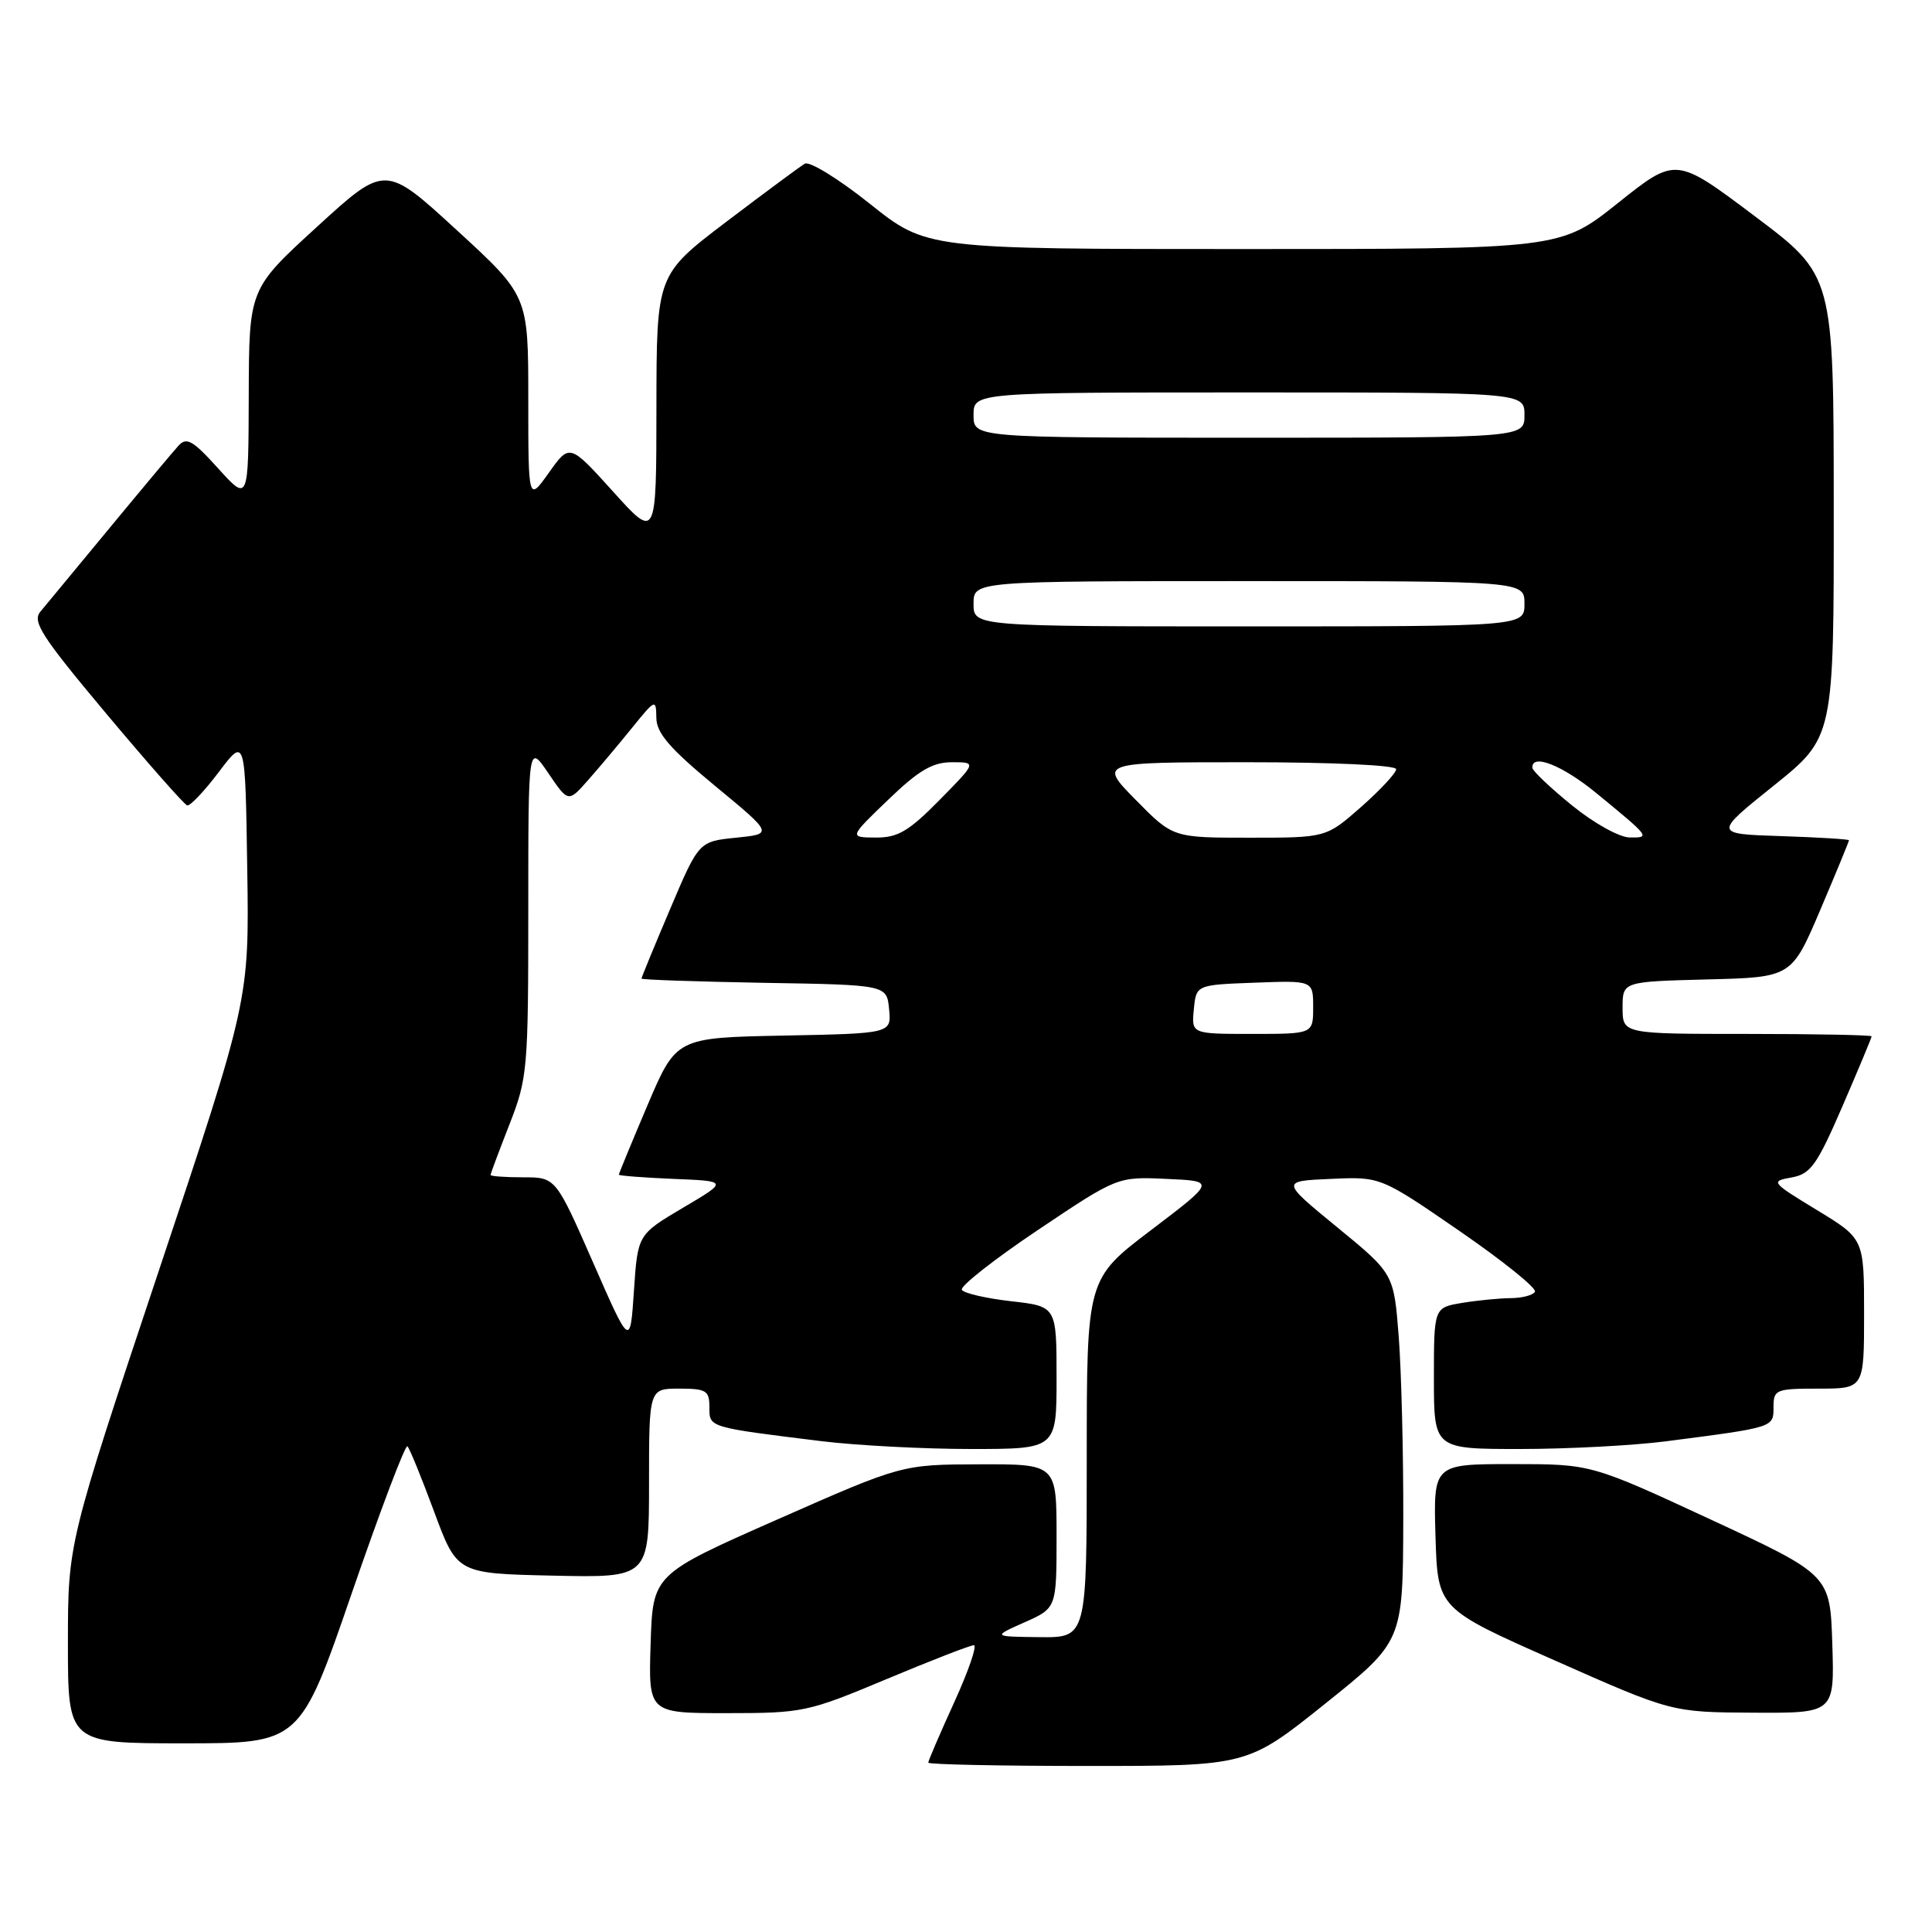 <?xml version="1.0" encoding="UTF-8" standalone="no"?>
<!DOCTYPE svg PUBLIC "-//W3C//DTD SVG 1.1//EN" "http://www.w3.org/Graphics/SVG/1.1/DTD/svg11.dtd" >
<svg xmlns="http://www.w3.org/2000/svg" xmlns:xlink="http://www.w3.org/1999/xlink" version="1.1" viewBox="0 0 256 256">
 <g >
 <path fill="currentColor"
d=" M 175.59 225.75 C 185.89 217.50 185.89 217.50 185.94 201.50 C 185.97 192.70 185.69 181.74 185.34 177.13 C 184.69 168.77 184.69 168.77 177.20 162.63 C 169.72 156.50 169.72 156.50 176.33 156.21 C 182.93 155.91 182.93 155.91 193.42 163.13 C 199.18 167.10 203.67 170.72 203.39 171.17 C 203.11 171.63 201.67 172.00 200.19 172.01 C 198.71 172.02 195.81 172.30 193.75 172.64 C 190.00 173.26 190.00 173.26 190.00 182.63 C 190.00 192.00 190.00 192.00 201.43 192.00 C 207.71 192.00 216.38 191.54 220.68 190.99 C 235.14 189.12 235.00 189.16 235.00 186.45 C 235.00 184.12 235.30 184.00 241.00 184.00 C 247.00 184.00 247.00 184.00 247.00 174.07 C 247.00 164.14 247.00 164.14 240.75 160.34 C 234.67 156.64 234.58 156.52 237.39 156.02 C 239.92 155.56 240.74 154.42 244.14 146.57 C 246.26 141.66 248.00 137.50 248.00 137.32 C 248.00 137.15 240.57 137.00 231.50 137.00 C 215.00 137.00 215.00 137.00 215.00 133.53 C 215.00 130.07 215.00 130.07 226.20 129.78 C 237.39 129.50 237.39 129.50 241.20 120.56 C 243.29 115.64 245.00 111.49 245.00 111.34 C 245.00 111.20 240.96 110.95 236.03 110.79 C 227.05 110.50 227.05 110.50 235.03 104.10 C 243.00 97.70 243.00 97.70 242.98 67.10 C 242.97 36.50 242.97 36.50 232.51 28.64 C 222.06 20.78 222.06 20.78 214.40 26.89 C 206.74 33.00 206.74 33.00 164.76 33.00 C 122.78 33.00 122.78 33.00 115.27 27.01 C 111.15 23.72 107.26 21.32 106.64 21.69 C 106.01 22.06 101.34 25.52 96.25 29.38 C 87.00 36.41 87.00 36.41 86.98 53.95 C 86.97 71.50 86.97 71.50 81.23 65.13 C 75.48 58.77 75.48 58.77 72.74 62.62 C 70.00 66.48 70.00 66.48 70.00 52.84 C 70.00 39.19 70.00 39.19 60.52 30.49 C 51.04 21.79 51.04 21.79 42.02 30.04 C 33.00 38.28 33.00 38.28 32.96 52.39 C 32.92 66.50 32.92 66.50 28.92 62.08 C 25.52 58.32 24.72 57.87 23.63 59.08 C 22.92 59.86 18.80 64.78 14.49 70.00 C 10.17 75.22 6.06 80.20 5.35 81.05 C 4.24 82.37 5.51 84.33 14.07 94.55 C 19.58 101.12 24.41 106.60 24.80 106.72 C 25.18 106.84 27.07 104.84 29.00 102.29 C 32.50 97.65 32.50 97.65 32.76 115.07 C 33.03 132.50 33.03 132.50 21.01 168.48 C 9.00 204.47 9.00 204.47 9.00 217.73 C 9.00 231.00 9.00 231.00 24.38 231.00 C 39.76 231.00 39.76 231.00 46.62 211.08 C 50.40 200.12 53.71 191.37 53.99 191.64 C 54.27 191.91 55.86 195.81 57.53 200.32 C 60.56 208.50 60.56 208.50 73.28 208.78 C 86.00 209.06 86.00 209.06 86.00 196.53 C 86.00 184.00 86.00 184.00 90.00 184.00 C 93.58 184.00 94.00 184.26 94.00 186.45 C 94.00 189.17 93.77 189.10 108.91 190.97 C 113.53 191.53 122.42 192.00 128.66 192.00 C 140.00 192.00 140.00 192.00 140.00 182.55 C 140.00 173.10 140.00 173.10 133.98 172.42 C 130.67 172.04 127.73 171.37 127.45 170.91 C 127.17 170.46 131.69 166.90 137.50 163.00 C 148.07 155.91 148.07 155.91 154.57 156.21 C 161.07 156.50 161.07 156.50 152.54 162.98 C 144.00 169.46 144.00 169.46 144.00 193.23 C 144.00 217.00 144.00 217.00 137.75 216.93 C 131.50 216.86 131.50 216.86 135.75 214.97 C 140.00 213.08 140.00 213.08 140.00 203.54 C 140.00 194.00 140.00 194.00 129.75 194.03 C 119.50 194.06 119.50 194.06 103.00 201.34 C 86.50 208.62 86.50 208.62 86.21 217.81 C 85.92 227.00 85.92 227.00 96.31 227.00 C 106.37 227.00 107.05 226.86 117.45 222.50 C 123.35 220.03 128.57 218.00 129.04 218.00 C 129.50 218.00 128.34 221.40 126.44 225.56 C 124.55 229.71 123.00 233.31 123.00 233.56 C 123.00 233.80 132.52 234.00 144.15 234.00 C 165.29 234.00 165.29 234.00 175.59 225.75 Z  M 242.79 217.84 C 242.50 208.69 242.50 208.69 226.67 201.34 C 210.84 194.00 210.84 194.00 200.39 194.00 C 189.93 194.00 189.93 194.00 190.21 203.57 C 190.50 213.15 190.50 213.15 206.00 220.01 C 221.50 226.88 221.50 226.88 232.29 226.94 C 243.08 227.00 243.08 227.00 242.79 217.84 Z  M 78.57 167.25 C 73.63 156.00 73.63 156.00 69.32 156.00 C 66.94 156.00 65.00 155.86 65.00 155.69 C 65.00 155.52 66.13 152.51 67.50 149.00 C 69.90 142.88 70.00 141.72 70.00 120.58 C 70.00 98.54 70.00 98.54 72.65 102.44 C 75.30 106.34 75.30 106.34 77.90 103.40 C 79.33 101.78 81.95 98.67 83.72 96.48 C 86.85 92.61 86.93 92.57 86.97 95.12 C 86.99 97.14 88.74 99.17 94.73 104.12 C 102.46 110.50 102.46 110.50 97.53 111.00 C 92.60 111.50 92.60 111.50 88.80 120.44 C 86.71 125.36 85.00 129.51 85.00 129.67 C 85.00 129.82 92.31 130.07 101.25 130.23 C 117.50 130.50 117.50 130.50 117.81 133.72 C 118.12 136.94 118.12 136.94 103.86 137.22 C 89.61 137.50 89.61 137.50 85.80 146.44 C 83.71 151.36 82.00 155.51 82.00 155.65 C 82.00 155.79 85.26 156.04 89.24 156.21 C 96.49 156.50 96.49 156.50 90.49 160.04 C 84.50 163.59 84.50 163.59 84.00 171.04 C 83.50 178.50 83.50 178.50 78.57 167.25 Z  M 158.19 133.75 C 158.50 130.50 158.50 130.50 166.25 130.21 C 174.00 129.92 174.00 129.92 174.00 133.46 C 174.00 137.00 174.00 137.00 165.94 137.00 C 157.87 137.00 157.87 137.00 158.19 133.75 Z  M 117.68 105.98 C 121.74 102.07 123.56 101.00 126.14 101.00 C 129.42 101.00 129.42 101.00 124.50 106.00 C 120.41 110.15 118.97 111.00 116.04 110.98 C 112.50 110.96 112.50 110.96 117.68 105.98 Z  M 150.50 106.00 C 145.58 101.00 145.58 101.00 165.29 101.00 C 176.54 101.00 185.00 101.39 185.00 101.92 C 185.00 102.42 182.91 104.67 180.36 106.92 C 175.72 111.00 175.72 111.00 165.57 111.00 C 155.42 111.00 155.42 111.00 150.50 106.00 Z  M 208.30 106.72 C 205.44 104.40 203.08 102.16 203.05 101.75 C 202.92 99.78 207.03 101.40 211.52 105.09 C 218.66 110.95 218.70 111.00 215.95 110.97 C 214.58 110.96 211.20 109.08 208.30 106.72 Z  M 129.00 80.00 C 129.00 77.00 129.00 77.00 165.50 77.00 C 202.00 77.00 202.00 77.00 202.00 80.00 C 202.00 83.00 202.00 83.00 165.50 83.00 C 129.00 83.00 129.00 83.00 129.00 80.00 Z  M 129.00 55.00 C 129.00 52.00 129.00 52.00 165.50 52.00 C 202.00 52.00 202.00 52.00 202.00 55.00 C 202.00 58.00 202.00 58.00 165.50 58.00 C 129.00 58.00 129.00 58.00 129.00 55.00 Z "/>
</g>
</svg>